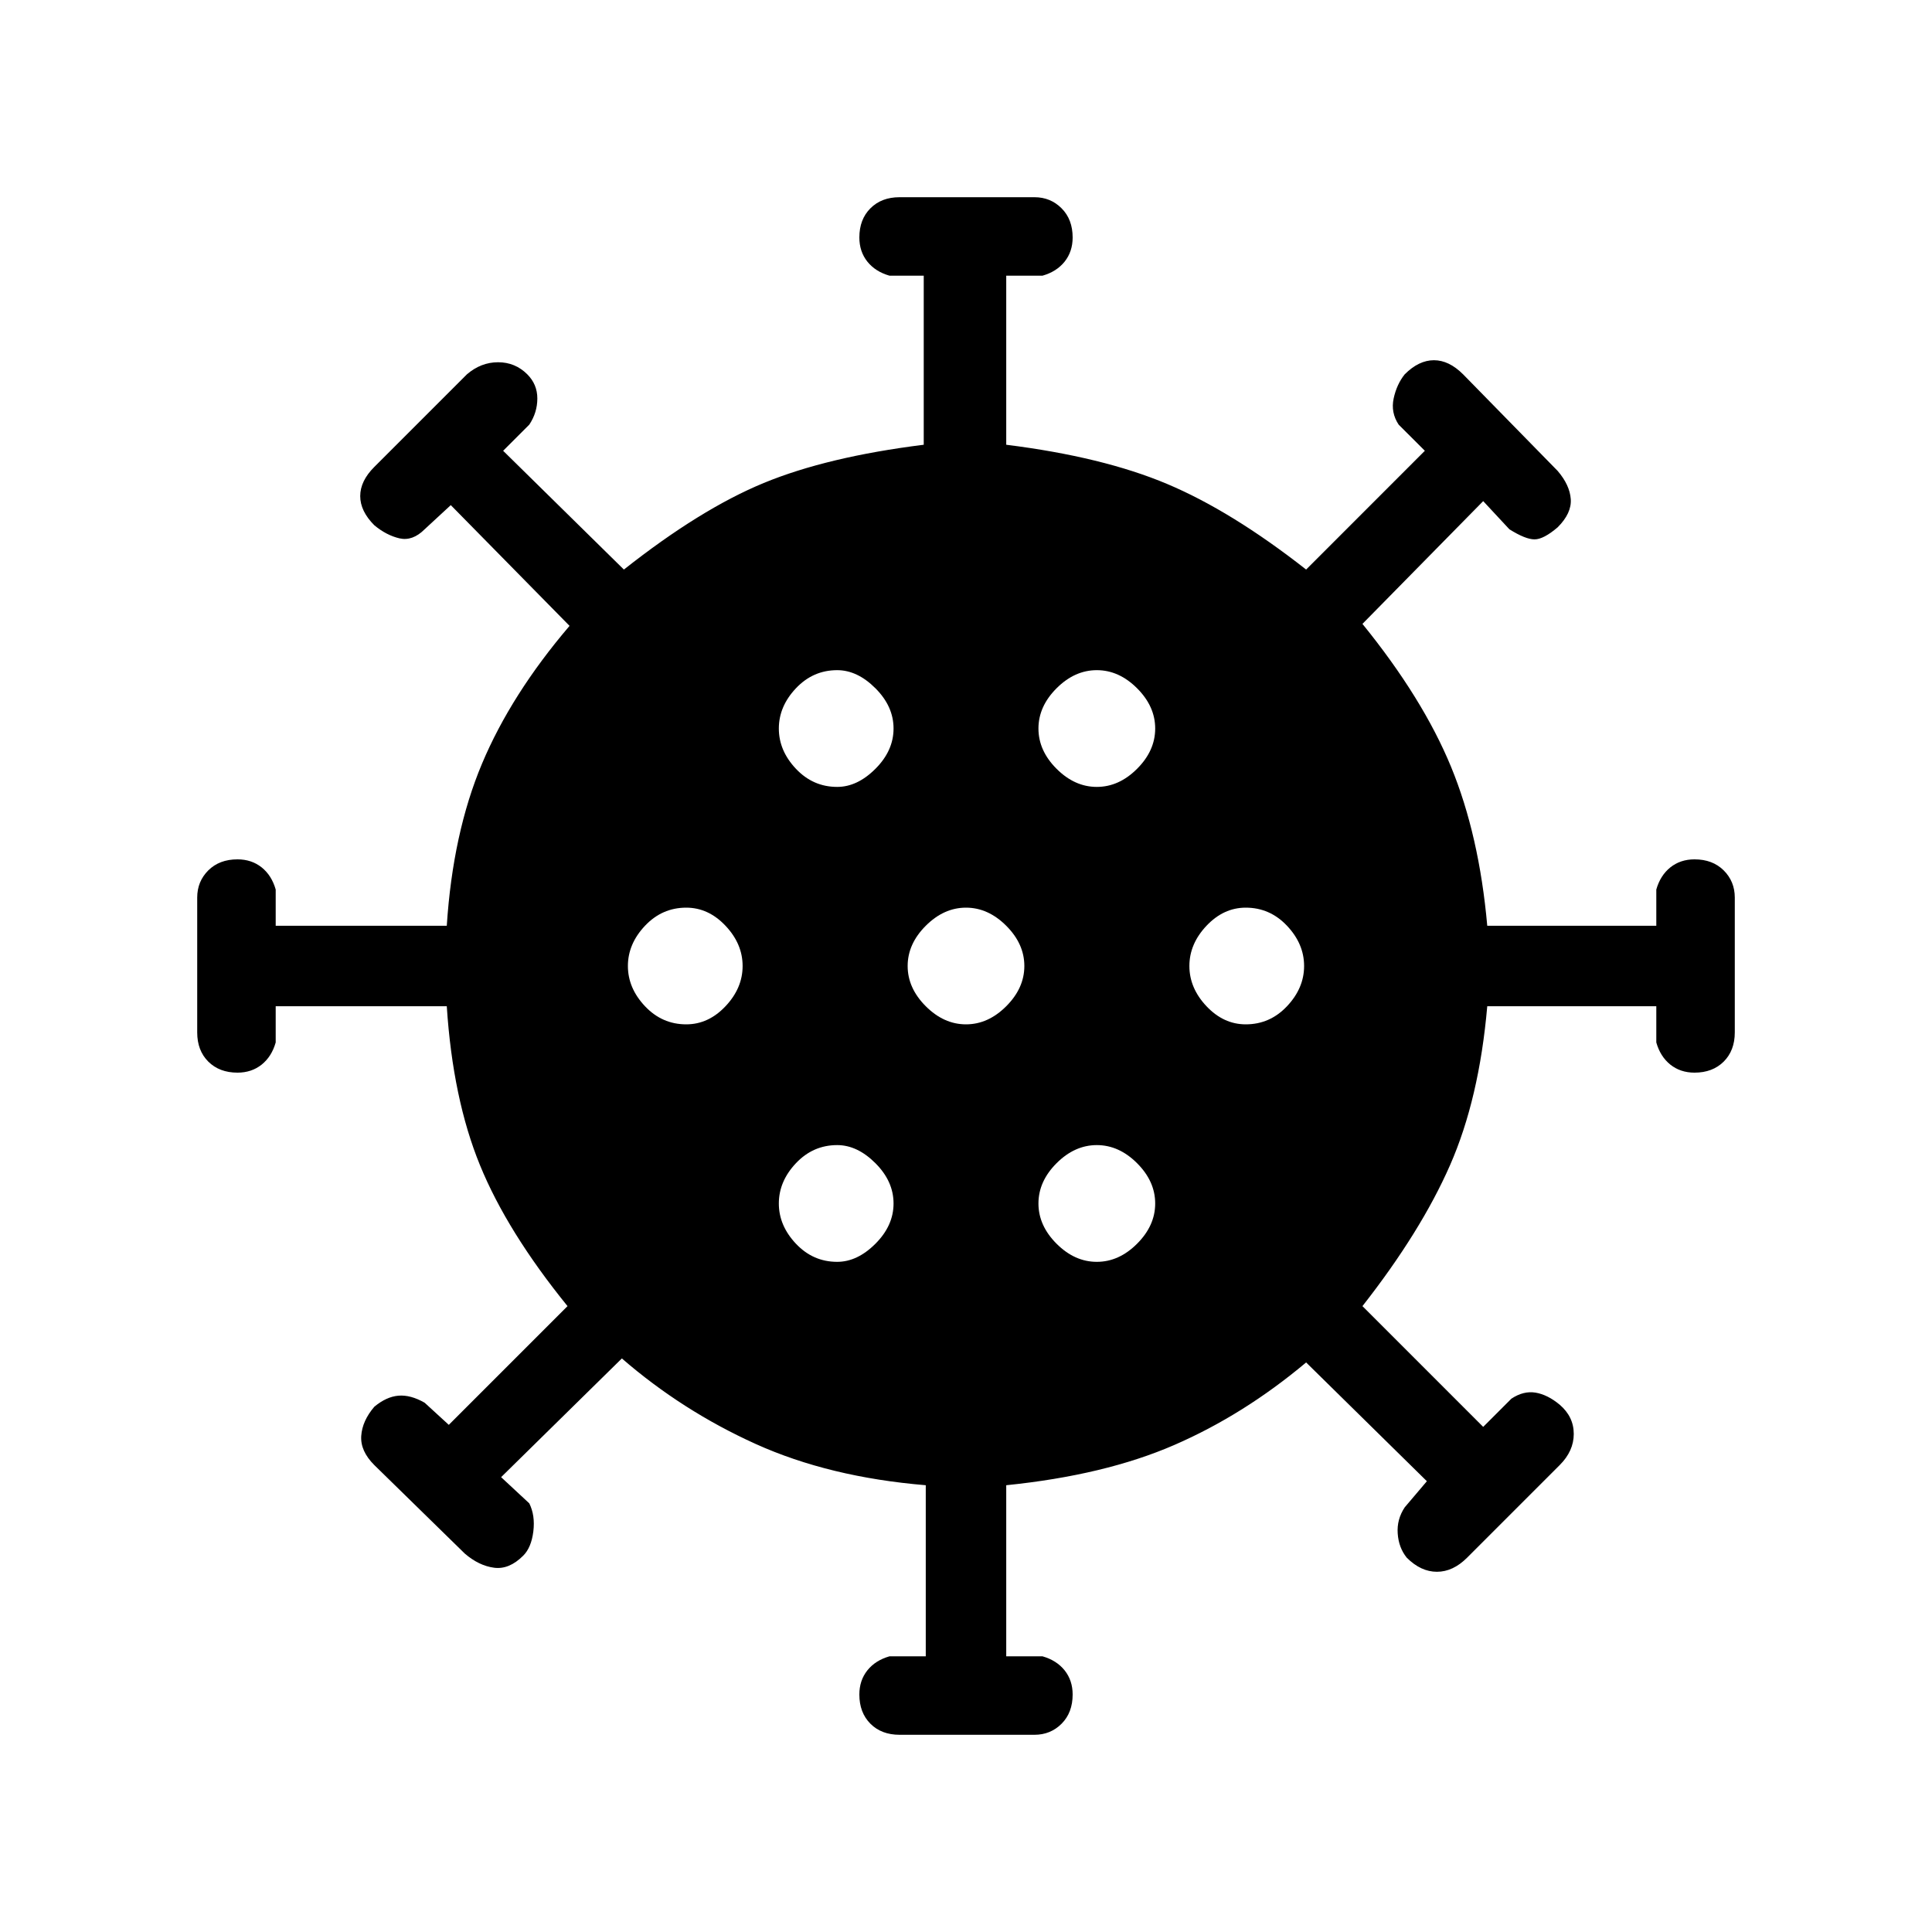 <svg xmlns="http://www.w3.org/2000/svg" height="40" width="40"><path d="M14.208 21.208Q14.667 21.208 15.021 20.833Q15.375 20.458 15.375 20Q15.375 19.542 15.021 19.167Q14.667 18.792 14.208 18.792Q13.708 18.792 13.354 19.167Q13 19.542 13 20Q13 20.458 13.354 20.833Q13.708 21.208 14.208 21.208ZM22.708 16.292Q23.167 16.292 23.542 15.917Q23.917 15.542 23.917 15.083Q23.917 14.625 23.542 14.25Q23.167 13.875 22.708 13.875Q22.25 13.875 21.875 14.25Q21.5 14.625 21.5 15.083Q21.5 15.542 21.875 15.917Q22.25 16.292 22.708 16.292ZM17.333 16.292Q17.75 16.292 18.125 15.917Q18.5 15.542 18.5 15.083Q18.5 14.625 18.125 14.25Q17.75 13.875 17.333 13.875Q16.833 13.875 16.479 14.25Q16.125 14.625 16.125 15.083Q16.125 15.542 16.479 15.917Q16.833 16.292 17.333 16.292ZM17.333 26.125Q17.75 26.125 18.125 25.75Q18.5 25.375 18.5 24.917Q18.5 24.458 18.125 24.083Q17.75 23.708 17.333 23.708Q16.833 23.708 16.479 24.083Q16.125 24.458 16.125 24.917Q16.125 25.375 16.479 25.75Q16.833 26.125 17.333 26.125ZM18.625 35.917Q18.25 35.917 18.021 35.688Q17.792 35.458 17.792 35.083Q17.792 34.792 17.958 34.583Q18.125 34.375 18.417 34.292H19.167V30.75Q17.167 30.583 15.646 29.896Q14.125 29.208 12.875 28.125L10.375 30.583L10.958 31.125Q11.083 31.375 11.042 31.708Q11 32.042 10.833 32.208Q10.542 32.5 10.229 32.458Q9.917 32.417 9.625 32.167L7.75 30.333Q7.458 30.042 7.479 29.729Q7.5 29.417 7.75 29.125Q8 28.917 8.25 28.896Q8.5 28.875 8.792 29.042L9.292 29.5L11.75 27.042Q10.5 25.5 9.938 24.125Q9.375 22.75 9.25 20.833H5.708V21.583Q5.625 21.875 5.417 22.042Q5.208 22.208 4.917 22.208Q4.542 22.208 4.312 21.979Q4.083 21.75 4.083 21.375V18.583Q4.083 18.25 4.312 18.021Q4.542 17.792 4.917 17.792Q5.208 17.792 5.417 17.958Q5.625 18.125 5.708 18.417V19.167H9.25Q9.375 17.25 9.979 15.812Q10.583 14.375 11.792 12.958L9.333 10.458L8.792 10.958Q8.542 11.208 8.271 11.146Q8 11.083 7.75 10.875Q7.458 10.583 7.458 10.271Q7.458 9.958 7.75 9.667L9.667 7.75Q9.958 7.5 10.312 7.5Q10.667 7.5 10.917 7.75Q11.125 7.958 11.125 8.25Q11.125 8.542 10.958 8.792L10.417 9.333L12.917 11.792Q14.5 10.542 15.812 10Q17.125 9.458 19.125 9.208V5.708H18.417Q18.125 5.625 17.958 5.417Q17.792 5.208 17.792 4.917Q17.792 4.542 18.021 4.313Q18.25 4.083 18.625 4.083H21.417Q21.75 4.083 21.979 4.313Q22.208 4.542 22.208 4.917Q22.208 5.208 22.042 5.417Q21.875 5.625 21.583 5.708H20.833V9.208Q22.833 9.458 24.167 10.021Q25.5 10.583 27.042 11.792L29.5 9.333L28.958 8.792Q28.792 8.542 28.854 8.25Q28.917 7.958 29.083 7.75Q29.375 7.458 29.688 7.458Q30 7.458 30.292 7.75L32.25 9.75Q32.5 10.042 32.521 10.333Q32.542 10.625 32.25 10.917Q31.958 11.167 31.771 11.167Q31.583 11.167 31.25 10.958L30.708 10.375L28.208 12.917Q29.458 14.458 30.042 15.875Q30.625 17.292 30.792 19.167H34.292V18.417Q34.375 18.125 34.583 17.958Q34.792 17.792 35.083 17.792Q35.458 17.792 35.688 18.021Q35.917 18.25 35.917 18.583V21.375Q35.917 21.75 35.688 21.979Q35.458 22.208 35.083 22.208Q34.792 22.208 34.583 22.042Q34.375 21.875 34.292 21.583V20.833H30.792Q30.625 22.75 30.021 24.125Q29.417 25.5 28.208 27.042L30.708 29.542L31.292 28.958Q31.542 28.792 31.792 28.833Q32.042 28.875 32.292 29.083Q32.583 29.333 32.583 29.688Q32.583 30.042 32.292 30.333L30.375 32.25Q30.083 32.542 29.75 32.542Q29.417 32.542 29.125 32.25Q28.958 32.042 28.938 31.75Q28.917 31.458 29.083 31.208L29.542 30.667L27.042 28.208Q25.75 29.292 24.312 29.917Q22.875 30.542 20.833 30.75V34.292H21.583Q21.875 34.375 22.042 34.583Q22.208 34.792 22.208 35.083Q22.208 35.458 21.979 35.688Q21.75 35.917 21.417 35.917ZM20 21.208Q20.458 21.208 20.833 20.833Q21.208 20.458 21.208 20Q21.208 19.542 20.833 19.167Q20.458 18.792 20 18.792Q19.542 18.792 19.167 19.167Q18.792 19.542 18.792 20Q18.792 20.458 19.167 20.833Q19.542 21.208 20 21.208ZM25.792 21.208Q26.292 21.208 26.646 20.833Q27 20.458 27 20Q27 19.542 26.646 19.167Q26.292 18.792 25.792 18.792Q25.333 18.792 24.979 19.167Q24.625 19.542 24.625 20Q24.625 20.458 24.979 20.833Q25.333 21.208 25.792 21.208ZM22.708 26.125Q23.167 26.125 23.542 25.75Q23.917 25.375 23.917 24.917Q23.917 24.458 23.542 24.083Q23.167 23.708 22.708 23.708Q22.25 23.708 21.875 24.083Q21.5 24.458 21.5 24.917Q21.5 25.375 21.875 25.75Q22.25 26.125 22.708 26.125Z"/></svg>